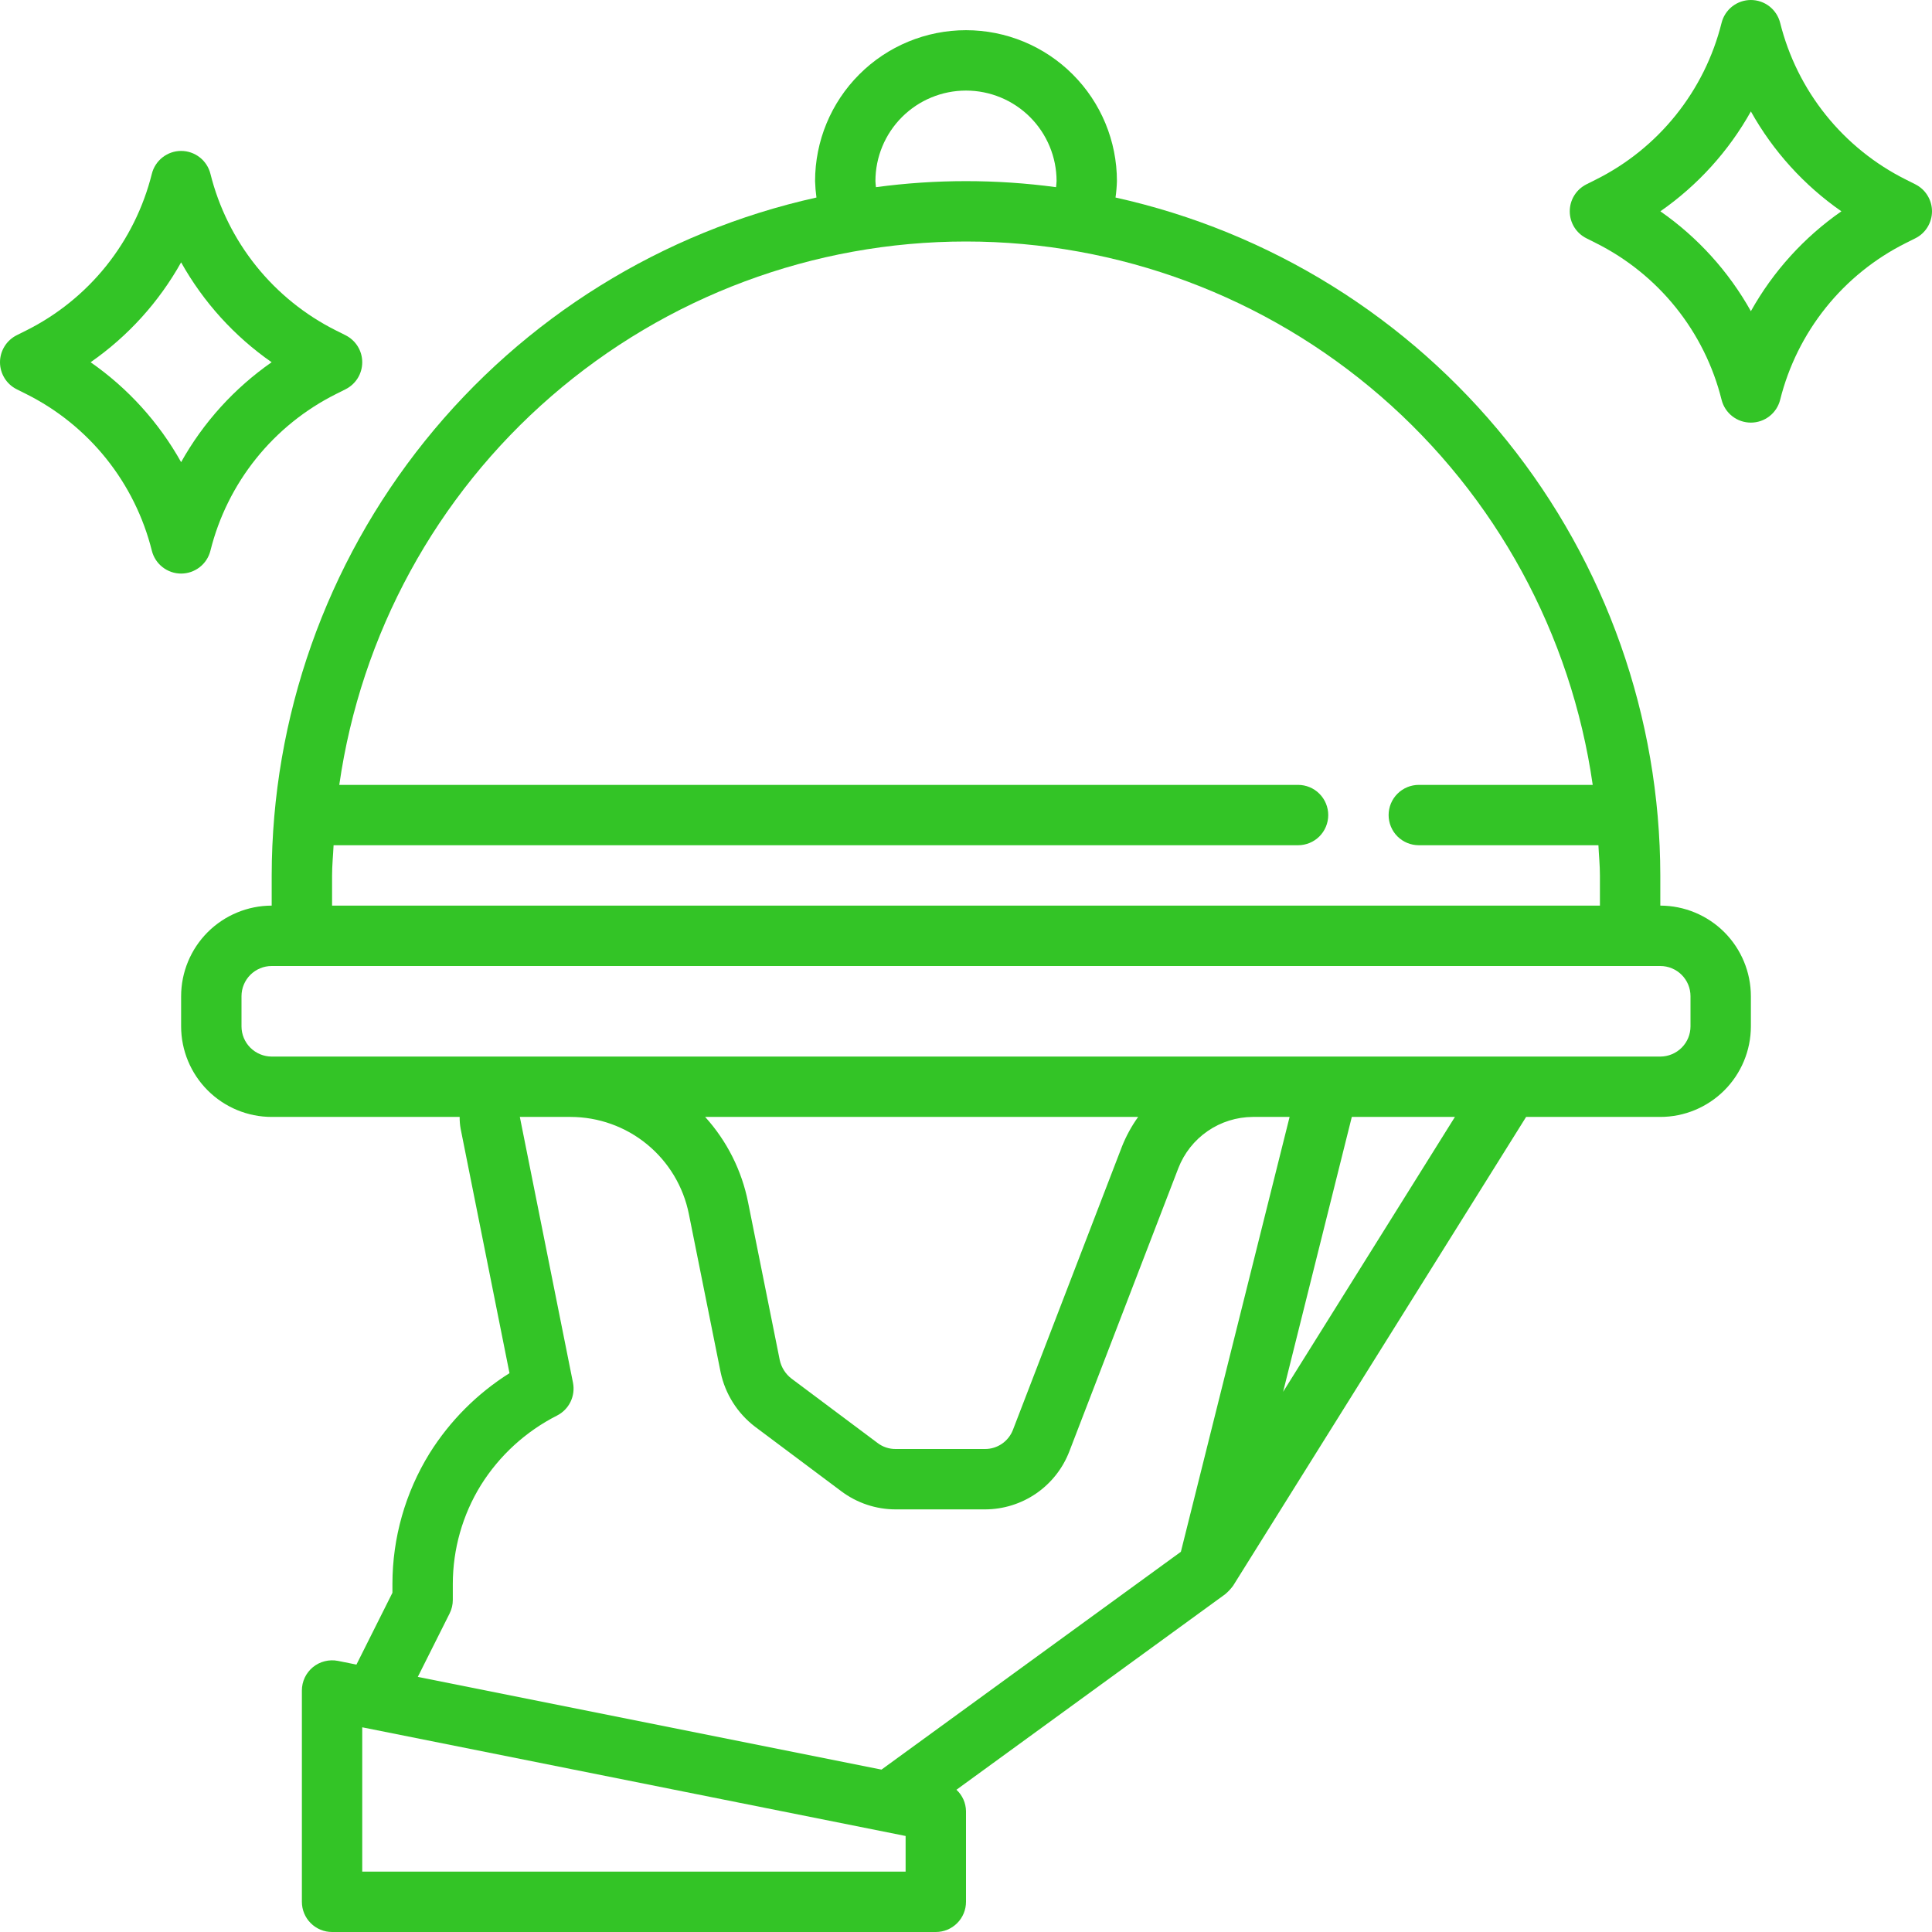 <svg width="59" height="59" viewBox="0 0 59 59" fill="none" xmlns="http://www.w3.org/2000/svg">
<path d="M58.491 5.629L58.203 5.484C57.255 5.011 56.421 4.338 55.758 3.512C55.095 2.686 54.62 1.726 54.363 0.698C54.313 0.499 54.198 0.322 54.036 0.195C53.874 0.069 53.674 0 53.469 0C53.263 0 53.063 0.069 52.901 0.195C52.739 0.322 52.624 0.499 52.574 0.698C52.318 1.726 51.842 2.686 51.179 3.512C50.516 4.339 49.682 5.012 48.734 5.485L48.447 5.629C48.294 5.706 48.165 5.823 48.075 5.969C47.985 6.114 47.938 6.282 47.938 6.453C47.938 6.624 47.985 6.792 48.075 6.938C48.165 7.083 48.294 7.201 48.447 7.277L48.735 7.422C49.682 7.895 50.516 8.568 51.179 9.394C51.842 10.22 52.318 11.18 52.574 12.208C52.624 12.408 52.739 12.585 52.901 12.711C53.063 12.838 53.263 12.906 53.469 12.906C53.674 12.906 53.874 12.838 54.036 12.711C54.198 12.585 54.313 12.408 54.363 12.208C54.62 11.18 55.096 10.22 55.758 9.394C56.421 8.567 57.255 7.895 58.203 7.421L58.491 7.277C58.644 7.201 58.773 7.083 58.862 6.938C58.952 6.792 59 6.624 59 6.453C59 6.282 58.952 6.114 58.862 5.969C58.773 5.823 58.644 5.706 58.491 5.629ZM53.469 9.503C52.79 8.29 51.845 7.247 50.705 6.453C51.845 5.659 52.791 4.616 53.469 3.403C54.147 4.616 55.092 5.659 56.233 6.453C55.092 7.247 54.147 8.29 53.469 9.503Z" fill="#33C426"/>
<path d="M6.426 16.817C6.682 15.79 7.158 14.829 7.821 14.003C8.484 13.177 9.318 12.504 10.266 12.031L10.553 11.887C10.706 11.81 10.835 11.693 10.925 11.547C11.015 11.401 11.062 11.234 11.062 11.062C11.062 10.891 11.015 10.724 10.925 10.578C10.835 10.433 10.706 10.315 10.553 10.238L10.265 10.094C9.318 9.621 8.484 8.948 7.821 8.122C7.158 7.295 6.682 6.335 6.426 5.308C6.376 5.108 6.261 4.931 6.099 4.805C5.937 4.678 5.737 4.609 5.531 4.609C5.326 4.609 5.126 4.678 4.964 4.805C4.802 4.931 4.687 5.108 4.637 5.308C4.38 6.335 3.904 7.296 3.242 8.122C2.579 8.948 1.745 9.621 0.797 10.094L0.509 10.238C0.356 10.315 0.227 10.433 0.138 10.578C0.048 10.724 0 10.891 0 11.062C0 11.234 0.048 11.401 0.138 11.547C0.227 11.693 0.356 11.81 0.509 11.887L0.797 12.031C1.745 12.504 2.579 13.177 3.242 14.003C3.905 14.83 4.38 15.79 4.637 16.817C4.687 17.017 4.802 17.194 4.964 17.32C5.126 17.447 5.326 17.516 5.531 17.516C5.737 17.516 5.936 17.447 6.099 17.32C6.261 17.194 6.376 17.017 6.426 16.817ZM2.767 11.062C3.908 10.268 4.853 9.225 5.531 8.012C6.21 9.225 7.155 10.268 8.295 11.062C7.155 11.857 6.209 12.9 5.531 14.113C4.853 12.9 3.908 11.857 2.767 11.062Z" fill="#33C426"/>
<path d="M50.703 27.656V26.734C50.696 21.906 49.045 17.225 46.02 13.461C42.996 9.698 38.78 7.078 34.066 6.032C34.09 5.866 34.104 5.699 34.109 5.531C34.109 4.309 33.624 3.136 32.759 2.272C31.895 1.407 30.723 0.922 29.5 0.922C28.277 0.922 27.105 1.407 26.241 2.272C25.376 3.136 24.891 4.309 24.891 5.531C24.896 5.699 24.91 5.866 24.933 6.032C20.22 7.078 16.004 9.698 12.98 13.461C9.955 17.225 8.304 21.906 8.297 26.734V27.656C7.564 27.657 6.861 27.949 6.342 28.467C5.824 28.986 5.532 29.689 5.531 30.422V31.344C5.532 32.077 5.824 32.78 6.342 33.298C6.861 33.817 7.564 34.109 8.297 34.109H14.037C14.036 34.232 14.046 34.354 14.068 34.475L15.559 41.934C14.571 42.556 13.736 43.394 13.117 44.384C12.377 45.583 11.985 46.963 11.984 48.371V48.641L10.885 50.834L10.322 50.721C10.188 50.694 10.05 50.698 9.918 50.731C9.785 50.764 9.662 50.826 9.556 50.912C9.451 50.999 9.366 51.107 9.307 51.231C9.249 51.354 9.219 51.489 9.219 51.625V58.078C9.219 58.323 9.316 58.557 9.489 58.73C9.662 58.903 9.896 59 10.141 59H28.578C28.823 59 29.057 58.903 29.23 58.73C29.403 58.557 29.5 58.323 29.5 58.078V55.312C29.498 55.189 29.472 55.067 29.422 54.954C29.371 54.841 29.299 54.74 29.208 54.656L37.417 48.683C37.507 48.607 37.587 48.521 37.657 48.426L46.605 34.109H50.703C51.436 34.109 52.139 33.817 52.658 33.298C53.176 32.78 53.468 32.077 53.469 31.344V30.422C53.468 29.689 53.176 28.986 52.658 28.467C52.139 27.949 51.436 27.657 50.703 27.656ZM26.734 5.531C26.734 4.798 27.026 4.094 27.544 3.576C28.063 3.057 28.767 2.766 29.5 2.766C30.233 2.766 30.937 3.057 31.456 3.576C31.974 4.094 32.266 4.798 32.266 5.531C32.266 5.594 32.254 5.654 32.25 5.716C30.425 5.47 28.575 5.47 26.75 5.716C26.746 5.654 26.734 5.594 26.734 5.531ZM10.141 26.734C10.141 26.423 10.173 26.12 10.187 25.812H39.641C39.885 25.812 40.12 25.715 40.292 25.543C40.465 25.37 40.562 25.135 40.562 24.891C40.562 24.646 40.465 24.412 40.292 24.239C40.12 24.066 39.885 23.969 39.641 23.969H10.361C11.021 19.363 13.319 15.149 16.835 12.101C20.35 9.053 24.847 7.375 29.5 7.375C34.153 7.375 38.65 9.053 42.165 12.101C45.681 15.149 47.979 19.363 48.639 23.969H43.328C43.084 23.969 42.849 24.066 42.676 24.239C42.503 24.412 42.406 24.646 42.406 24.891C42.406 25.135 42.503 25.37 42.676 25.543C42.849 25.715 43.084 25.812 43.328 25.812H48.813C48.827 26.12 48.859 26.423 48.859 26.734V27.656H10.141V26.734ZM13.73 49.273C13.795 49.144 13.828 49.003 13.828 48.859V48.371C13.829 47.306 14.125 46.262 14.684 45.356C15.252 44.448 16.056 43.713 17.012 43.228C17.191 43.137 17.335 42.99 17.423 42.809C17.511 42.627 17.537 42.423 17.498 42.225L15.875 34.109H17.423C18.276 34.11 19.102 34.405 19.76 34.946C20.419 35.487 20.87 36.239 21.037 37.075L22.006 41.903C22.145 42.566 22.518 43.157 23.057 43.569L25.686 45.536C26.166 45.898 26.751 46.094 27.352 46.094H30.081C30.639 46.093 31.183 45.924 31.643 45.608C32.102 45.292 32.456 44.844 32.656 44.323L35.984 35.675C36.162 35.215 36.474 34.82 36.88 34.541C37.285 34.262 37.766 34.112 38.258 34.109H39.382L36.062 47.389L26.919 54.041L12.759 51.209L13.73 49.273ZM21.534 34.109H34.757C34.556 34.389 34.39 34.693 34.263 35.013L30.933 43.667C30.866 43.839 30.749 43.987 30.597 44.091C30.445 44.195 30.265 44.251 30.081 44.25H27.352C27.152 44.252 26.957 44.187 26.798 44.065L24.171 42.1C23.988 41.96 23.861 41.759 23.812 41.533L22.845 36.716C22.652 35.744 22.199 34.844 21.534 34.109ZM27.656 57.156H11.062V52.749L27.656 56.068V57.156ZM39.184 42.504L41.282 34.109H44.431L39.184 42.504ZM51.625 31.344C51.625 31.588 51.528 31.823 51.355 31.995C51.182 32.168 50.947 32.265 50.703 32.266H8.297C8.052 32.265 7.818 32.168 7.645 31.995C7.473 31.823 7.375 31.588 7.375 31.344V30.422C7.375 30.177 7.473 29.943 7.645 29.77C7.818 29.598 8.052 29.5 8.297 29.5H50.703C50.947 29.5 51.182 29.598 51.355 29.77C51.528 29.943 51.625 30.177 51.625 30.422V31.344Z" fill="#33C426"/>
</svg>
